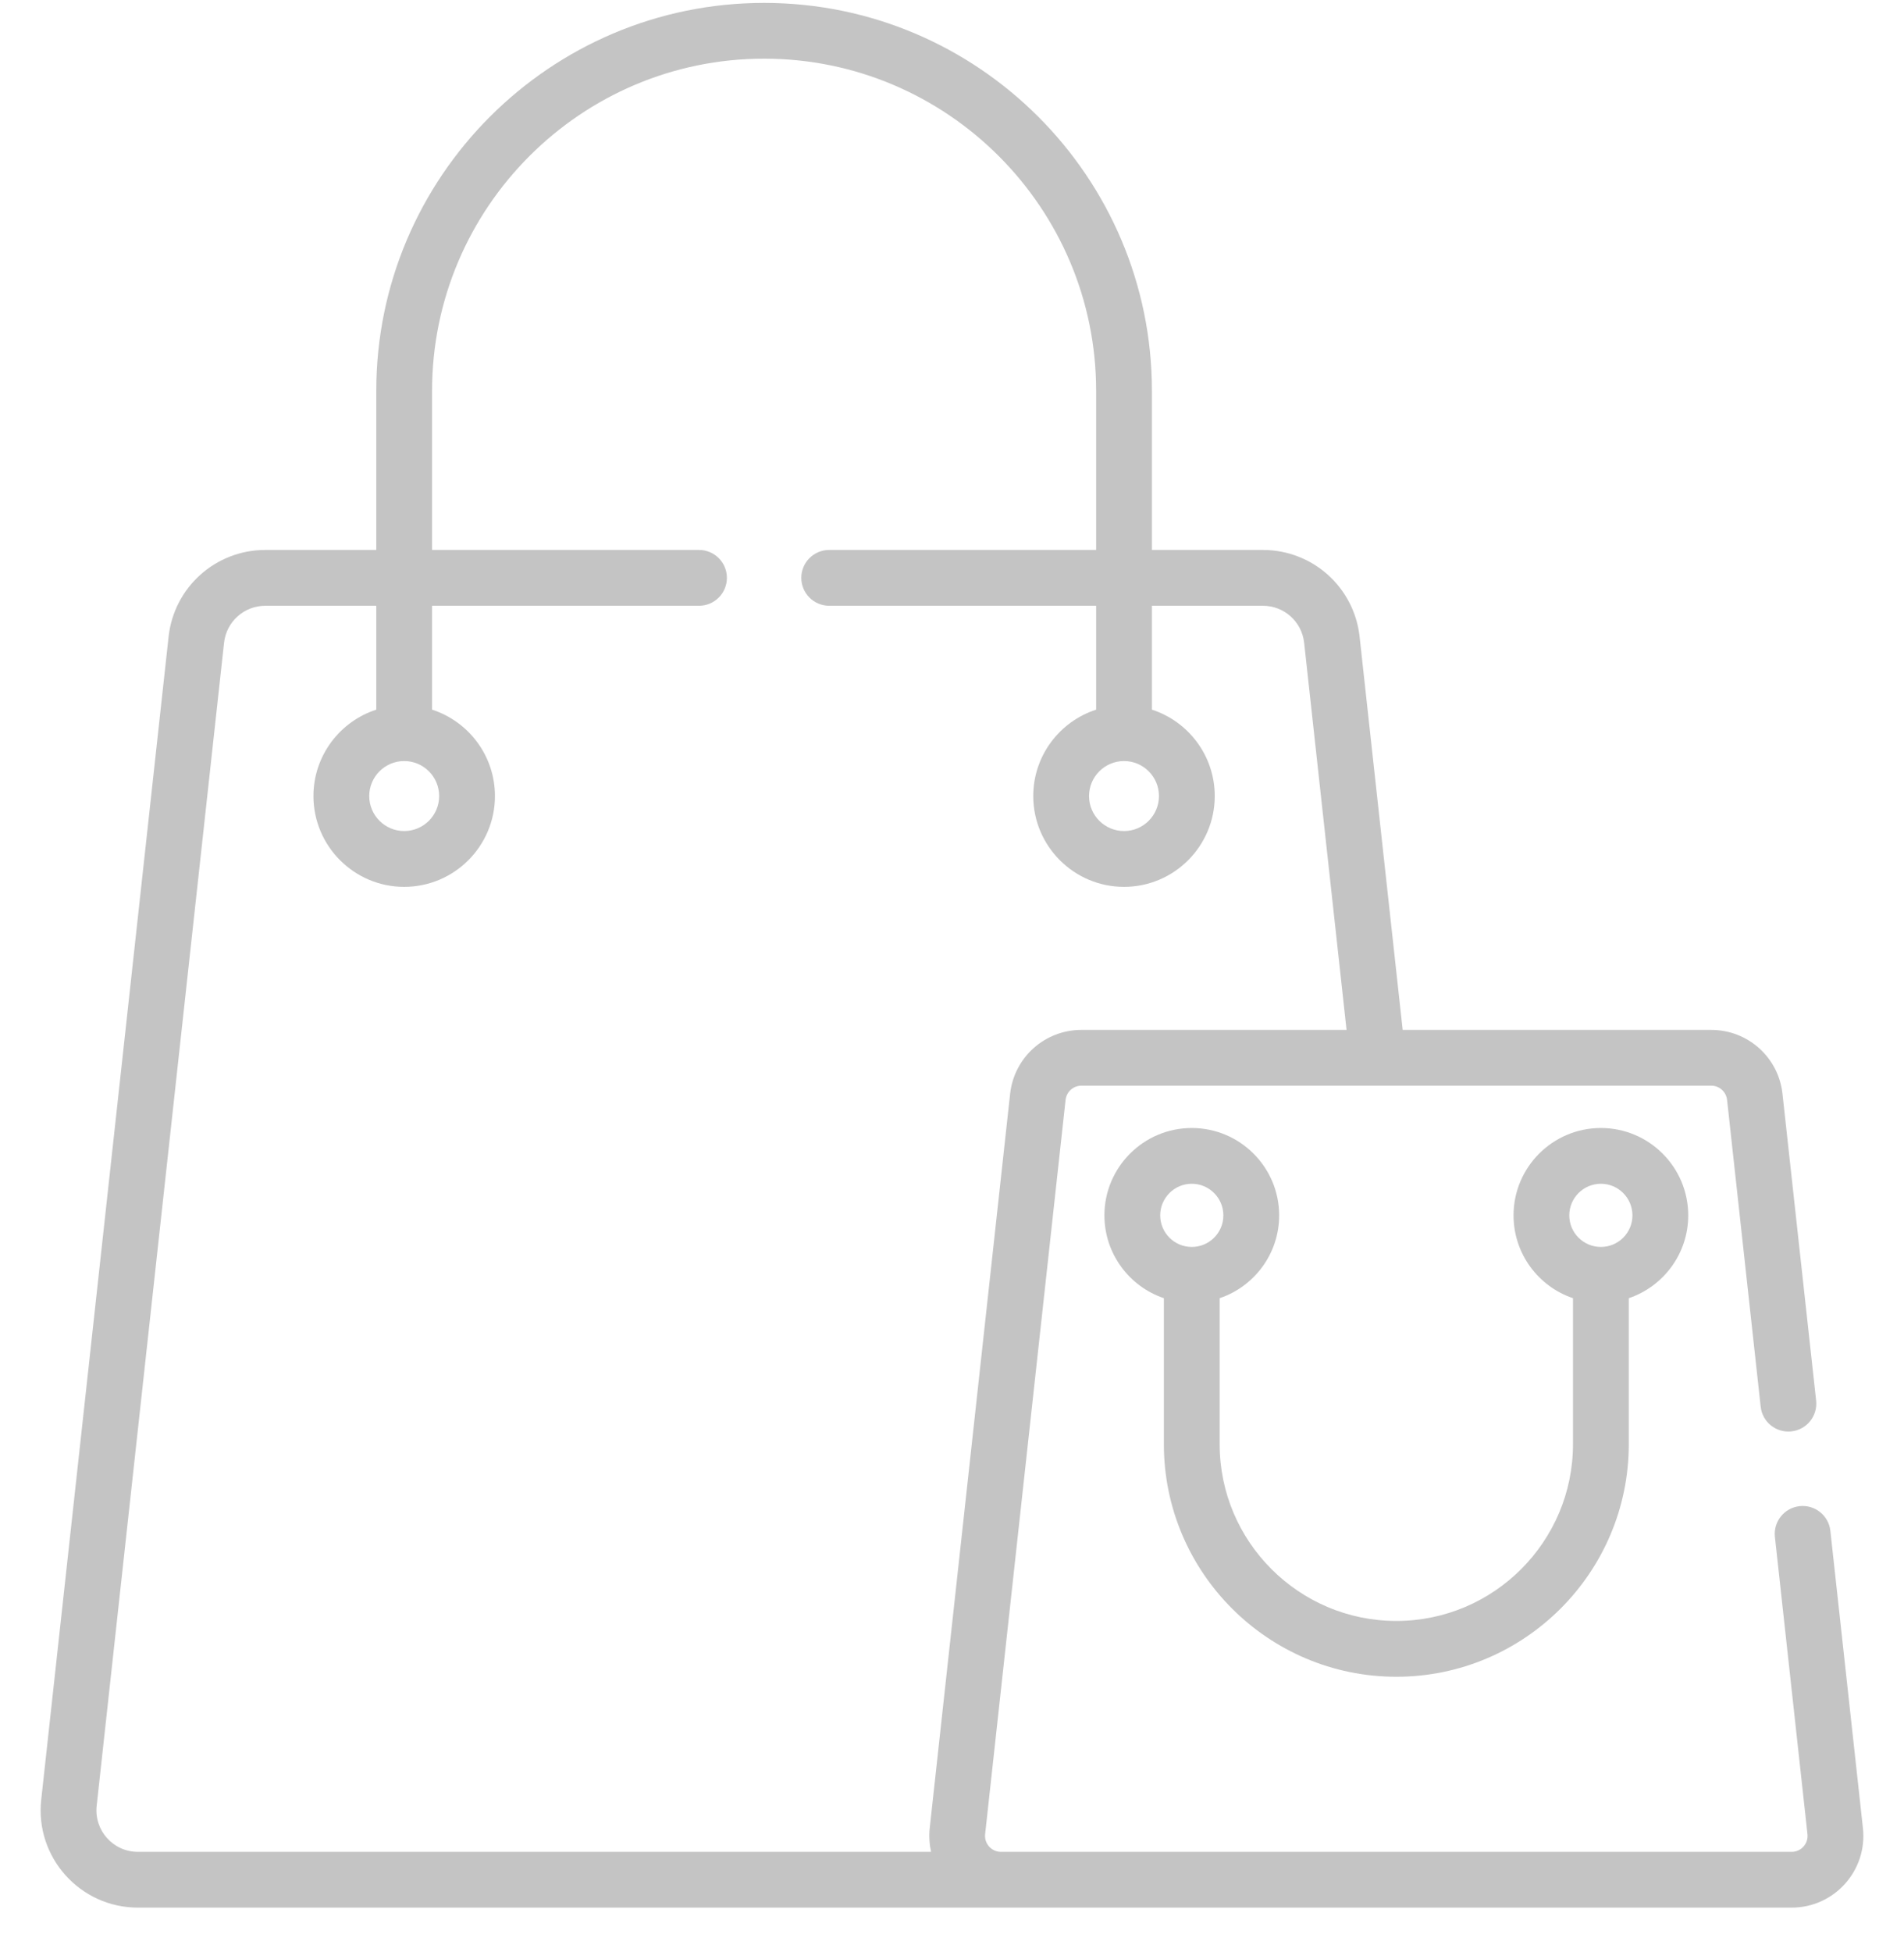 <svg width="40" height="41" viewBox="0 0 40 41" fill="none" xmlns="http://www.w3.org/2000/svg">
<path d="M29.335 35.212C32.027 35.212 34.218 33.021 34.218 30.328V27.262C34.943 27.017 35.467 26.33 35.467 25.523C35.467 24.511 34.644 23.688 33.632 23.688C32.62 23.688 31.797 24.511 31.797 25.523C31.797 26.33 32.32 27.017 33.046 27.262V30.328C33.046 32.375 31.381 34.04 29.335 34.04C27.288 34.04 25.623 32.375 25.623 30.328V27.262C26.349 27.017 26.873 26.33 26.873 25.523C26.873 24.511 26.049 23.688 25.037 23.688C24.025 23.688 23.202 24.511 23.202 25.523C23.202 26.33 23.726 27.017 24.451 27.262V30.328C24.451 33.021 26.642 35.212 29.335 35.212ZM33.632 24.859C33.998 24.859 34.295 25.157 34.295 25.523C34.295 25.889 33.998 26.186 33.632 26.186C33.266 26.186 32.968 25.889 32.968 25.523C32.968 25.157 33.266 24.859 33.632 24.859ZM25.037 24.859C25.403 24.859 25.701 25.157 25.701 25.523C25.701 25.889 25.403 26.186 25.037 26.186C24.672 26.186 24.374 25.889 24.374 25.523C24.374 25.157 24.672 24.859 25.037 24.859Z" fill="#C4C4C4"/>
<path d="M2.898 40.06H37.64C38.536 40.06 39.235 39.281 39.137 38.39L38.453 32.147C38.418 31.826 38.129 31.594 37.807 31.629C37.485 31.664 37.253 31.953 37.288 32.275L37.972 38.517C37.994 38.715 37.839 38.889 37.64 38.889H21.03H21.029C20.831 38.889 20.674 38.717 20.696 38.517L22.386 23.098C22.405 22.927 22.548 22.799 22.719 22.799H35.95C36.121 22.799 36.264 22.927 36.283 23.098L36.989 29.541C37.024 29.862 37.311 30.094 37.635 30.059C37.957 30.024 38.189 29.735 38.154 29.413L37.447 22.97C37.364 22.205 36.72 21.628 35.95 21.628H29.468L28.563 13.37C28.449 12.332 27.575 11.549 26.531 11.549H24.2V8.208C24.2 3.715 20.545 0.061 16.052 0.061C11.56 0.061 7.905 3.715 7.905 8.208V11.549H5.574C4.53 11.549 3.656 12.332 3.542 13.37L0.866 37.794C0.733 39.003 1.682 40.06 2.898 40.06ZM2.031 37.921L4.707 13.498C4.756 13.055 5.129 12.721 5.574 12.721H7.905V14.903C7.14 15.15 6.585 15.87 6.585 16.717C6.585 17.768 7.44 18.624 8.491 18.624C9.543 18.624 10.398 17.768 10.398 16.717C10.398 15.87 9.843 15.15 9.077 14.903V12.721H14.685C15.009 12.721 15.271 12.458 15.271 12.135C15.271 11.811 15.009 11.549 14.685 11.549H9.077V8.208C9.077 4.362 12.206 1.232 16.052 1.232C19.899 1.232 23.028 4.362 23.028 8.208V11.549H17.42C17.096 11.549 16.834 11.811 16.834 12.135C16.834 12.458 17.096 12.721 17.42 12.721H23.028V14.903C22.262 15.15 21.707 15.87 21.707 16.717C21.707 17.768 22.562 18.624 23.614 18.624C24.665 18.624 25.52 17.768 25.52 16.717C25.52 15.87 24.965 15.15 24.2 14.903V12.721H26.531C26.977 12.721 27.349 13.055 27.398 13.498L28.289 21.628H22.719C21.949 21.628 21.305 22.205 21.221 22.97L19.532 38.39C19.513 38.558 19.528 38.746 19.56 38.889H2.898C2.378 38.889 1.974 38.439 2.031 37.921ZM8.491 15.982C8.897 15.982 9.226 16.312 9.226 16.717C9.226 17.122 8.897 17.452 8.491 17.452C8.086 17.452 7.757 17.122 7.757 16.717C7.757 16.312 8.086 15.982 8.491 15.982ZM23.614 15.982C24.019 15.982 24.348 16.312 24.348 16.717C24.348 17.122 24.019 17.452 23.614 17.452C23.208 17.452 22.879 17.122 22.879 16.717C22.879 16.312 23.209 15.982 23.614 15.982Z" fill="#C4C4C4"/>
</svg>
